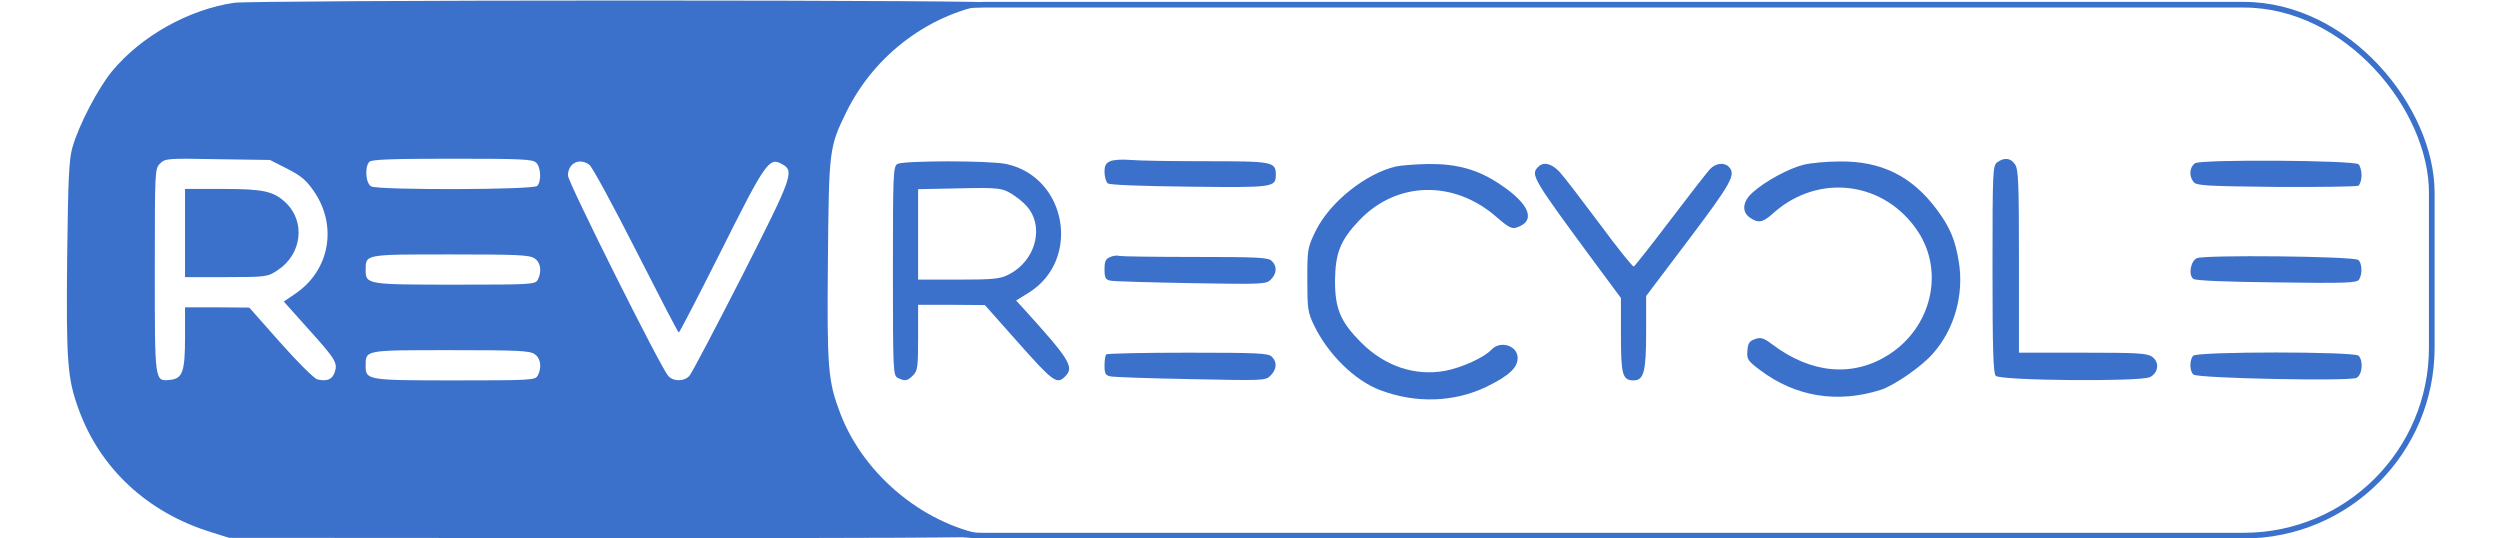 <svg width="130" height="28" viewBox="0 0 1254 285" fill="none" xmlns="http://www.w3.org/2000/svg">
<path d="M89.334 1.467C65.2 5.067 40.133 19.067 24.667 37.733C17.067 47.067 7.2 66 3.733 78C1.867 84.667 1.467 94.133 0.934 136.667C0.4 191.2 1.067 200.267 6.934 216.4C18.267 247.867 43.334 271.2 76.933 281.6L86.667 284.667L292.667 284.8C413.6 284.933 495.334 284.533 490.667 283.867C455.867 278.8 422.934 252.267 410.134 218.8C403.6 201.6 403.067 194.933 403.6 137.333C404.134 79.067 404.267 77.867 413.334 59.334C428.534 28.4 458.267 6.4 492 1.467C496.8 0.8 418.534 0.267 298.667 0.267C188 0.267 93.734 0.8 89.334 1.467ZM117.467 89.334C124.8 93.067 127.6 95.467 131.6 101.333C144.134 119.6 139.867 143.067 121.867 155.333L115.6 159.6L128 173.467C143.067 190.133 144.267 192.133 142.534 197.067C141.2 200.933 138.4 202 133.334 200.8C131.734 200.4 122.934 191.733 113.867 181.467L97.334 162.8L80.4 162.667H63.334V178.267C63.334 196.933 62 200.4 55.334 201.067C47.2 201.867 47.334 202.533 47.334 143.067C47.334 90.267 47.334 89.334 50.133 86.534C52.8 83.867 54 83.734 80.667 84.267L108.267 84.667L117.467 89.334ZM249.2 86.133C251.734 88.534 252 96.133 249.734 98.4C247.6 100.533 165.734 100.667 161.867 98.667C158.934 97.067 158.267 88.267 160.934 85.6C162.134 84.4 173.734 84 204.8 84C241.467 84 247.467 84.267 249.2 86.133ZM277.334 87.2C278.8 88.267 289.867 108.667 302 132.533C314.134 156.4 324.267 176 324.667 176C325.067 176 335.2 156.4 347.2 132.533C370.534 85.867 372.534 83.067 379.2 86.8C386 90.534 385.2 92.8 358 146.4C343.867 174 331.467 197.733 330.267 198.933C327.6 202 321.6 202 319.067 198.933C315.067 194.533 266 96.4 266 92.933C266 86.4 272 83.334 277.334 87.2ZM248.4 136.8C251.6 138.933 252.267 143.867 250 148.133C248.667 150.533 246.667 150.667 206.267 150.667C159.6 150.667 158.934 150.533 158.934 142.933C158.934 134.533 158.134 134.667 203.867 134.667C239.334 134.667 245.867 134.933 248.4 136.8ZM248.4 187.467C251.6 189.6 252.267 194.533 250 198.8C248.667 201.2 246.667 201.333 206.267 201.333C159.6 201.333 158.934 201.2 158.934 193.6C158.934 185.2 158.134 185.333 203.867 185.333C239.334 185.333 245.867 185.6 248.4 187.467Z" fill="#3B71CA"/>
<path d="M63.334 123.333V146.667H85.067C106.4 146.667 106.933 146.533 112.267 143.067C125.2 134.667 127.333 117.2 116.4 107.067C110.133 101.2 104.667 100 83.334 100H63.334V123.333Z" fill="#3B71CA"/>
<path d="M553.067 85.334C550.667 86.267 550 87.734 550 91.067C550 93.6 550.8 96.267 551.733 97.067C552.667 97.867 569.2 98.534 594.8 98.8C639.333 99.334 640.667 99.2 640.667 92.534C640.667 85.6 639.067 85.334 604.133 85.334C586.267 85.334 568.133 85.067 563.867 84.667C559.6 84.267 554.667 84.534 553.067 85.334Z" fill="#3B71CA"/>
<path d="M1022.53 85.867C1020.13 87.734 1020 89.867 1020 142.534C1020 185.6 1020.4 197.6 1021.73 198.934C1024.27 201.467 1098.53 202.134 1103.33 199.6C1107.87 197.334 1108.53 191.6 1104.4 188.8C1101.87 186.934 1096.4 186.667 1067.73 186.667H1034V138.267C1034 96.667 1033.73 89.467 1031.87 86.934C1029.6 83.6 1026.27 83.2 1022.53 85.867Z" fill="#3B71CA"/>
<path d="M1127.2 86.4C1124.27 88.4 1123.87 93.2 1126.4 96.267C1127.73 98.267 1133.07 98.534 1170 98.934C1193.07 99.067 1212.8 98.8 1213.73 98.267C1214.53 97.6 1215.33 95.2 1215.33 92.8C1215.33 90.267 1214.53 87.734 1213.73 86.934C1210.93 84.8 1130.27 84.267 1127.2 86.4Z" fill="#3B71CA"/>
<path d="M440.4 86.8C438.133 88 438 92.133 438 143.333C438 196.533 438.133 198.667 440.533 200C444.267 201.867 445.6 201.733 448.667 198.667C451.067 196.267 451.333 194.267 451.333 178.667V161.333H469.067L486.667 161.467L502.667 179.467C522.933 202.4 524.8 203.733 529.2 199.2C534.133 194.267 531.6 190.267 506.4 162.533L503.2 159.067L509.867 154.933C537.733 137.6 530.133 93.734 498 86.8C489.333 84.933 443.467 84.933 440.4 86.8ZM502.533 103.733C509.467 108.533 512.667 113.067 513.6 119.6C514.933 129.867 509.067 140.4 499.2 145.333C494.8 147.6 491.333 148 472.667 148H451.333V124V100.133L471.067 99.734C495.067 99.2 496 99.334 502.533 103.733Z" fill="#3B71CA"/>
<path d="M920 87.2C912.4 89.067 899.867 95.733 893.2 101.733C887.733 106.4 887.067 112.133 891.6 115.2C896 118.267 898.533 117.867 904.133 112.667C928.133 91.333 963.333 96 980.8 122.933C994.533 144.267 987.6 173.333 965.067 187.733C946.267 199.733 924.133 197.867 903.6 182.4C898.8 178.8 897.467 178.4 894.267 179.467C891.333 180.533 890.533 181.6 890.267 185.6C889.867 190.133 890.4 190.933 896.933 195.867C915.733 210 937.733 213.6 960.667 206.4C967.6 204.267 982.533 194 988.4 187.2C999.867 174.4 1005.07 155.733 1002.13 138.4C1000.27 126.667 997.2 119.733 990.133 110.4C977.067 93.067 960.933 85.2 939.067 85.467C932.267 85.467 923.6 86.267 920 87.2Z" fill="#3B71CA"/>
<path d="M704.133 88.133C688 92 669.2 107.067 661.733 122.267C657.467 131.067 657.333 131.867 657.333 148C657.333 163.2 657.6 165.333 660.8 172C668.133 187.333 682.4 201.467 696 206.534C714.8 213.6 734.934 212.934 752 204.8C764 198.934 768.667 194.667 768.667 189.467C768.667 182.933 759.467 180 754.8 185.067C751.2 189.067 739.067 194.667 730.267 196.267C714.4 199.2 698.4 193.867 685.867 181.333C674.933 170.4 672 163.467 672 148.667C672.133 134 674.8 127.2 684.667 116.8C704.533 95.734 735.2 95.067 757.867 115.2C763.334 120 765.6 121.2 767.734 120.533C778.667 117.2 775.334 108.133 759.2 97.467C747.734 89.734 736.534 86.667 721.467 86.8C714.8 86.933 707.067 87.467 704.133 88.133Z" fill="#3B71CA"/>
<path d="M779.6 88.267C775.333 92.534 776.133 93.867 811.067 141.2L823.333 157.733V177.467C823.333 198.267 824.133 201.333 830 201.333C835.467 201.333 836.667 196.667 836.667 176V156.667L859.333 126.667C881.867 96.8 884.4 92.267 880.4 88.267C877.867 85.734 873.333 86.4 870.4 89.6C868.8 91.334 859.333 103.467 849.333 116.667C839.333 129.867 830.667 140.8 830.133 141.067C829.467 141.2 821.333 131.067 812 118.4C802.533 105.733 793.067 93.334 790.8 90.933C786.667 86.534 782.4 85.467 779.6 88.267Z" fill="#3B71CA"/>
<path d="M553.067 136C550.533 137.067 550 138.267 550 142.533C550 147.067 550.533 148 553.067 148.533C554.667 148.933 573.867 149.467 595.733 149.867C633.867 150.533 635.6 150.4 638 148C641.2 144.8 641.467 140.933 638.533 138.133C636.8 136.267 631.2 136 598 136C576.8 136 558.8 135.733 557.733 135.467C556.8 135.067 554.667 135.333 553.067 136Z" fill="#3B71CA"/>
<path d="M1128.13 136.667C1124.8 138.267 1123.6 145.467 1126.27 147.6C1127.33 148.534 1143.33 149.2 1170.4 149.467C1206.93 150 1212.93 149.734 1214 148C1215.87 145.067 1215.6 139.2 1213.6 137.6C1211.2 135.6 1131.87 134.8 1128.13 136.667Z" fill="#3B71CA"/>
<path d="M550.933 187.6C550.4 188 550 190.667 550 193.467C550 197.733 550.533 198.667 553.067 199.2C554.667 199.6 573.867 200.267 595.6 200.667C634.4 201.467 635.2 201.467 637.867 198.8C641.2 195.467 641.467 191.6 638.533 188.8C636.8 186.933 630.8 186.667 594.133 186.667C570.8 186.667 551.333 187.067 550.933 187.6Z" fill="#3B71CA"/>
<path d="M1126.27 188.267C1124.13 190.4 1124.27 196.667 1126.4 198.267C1128.8 200.267 1209.2 201.867 1212.67 200C1215.73 198.4 1216.4 190.933 1213.73 188.267C1211.47 186 1128.53 186 1126.27 188.267Z" fill="#3B71CA"/>
<rect x="386.5" y="2.5" width="866" height="281" rx="99.5" stroke="#3B71CA" stroke-width="3"/>
</svg>
